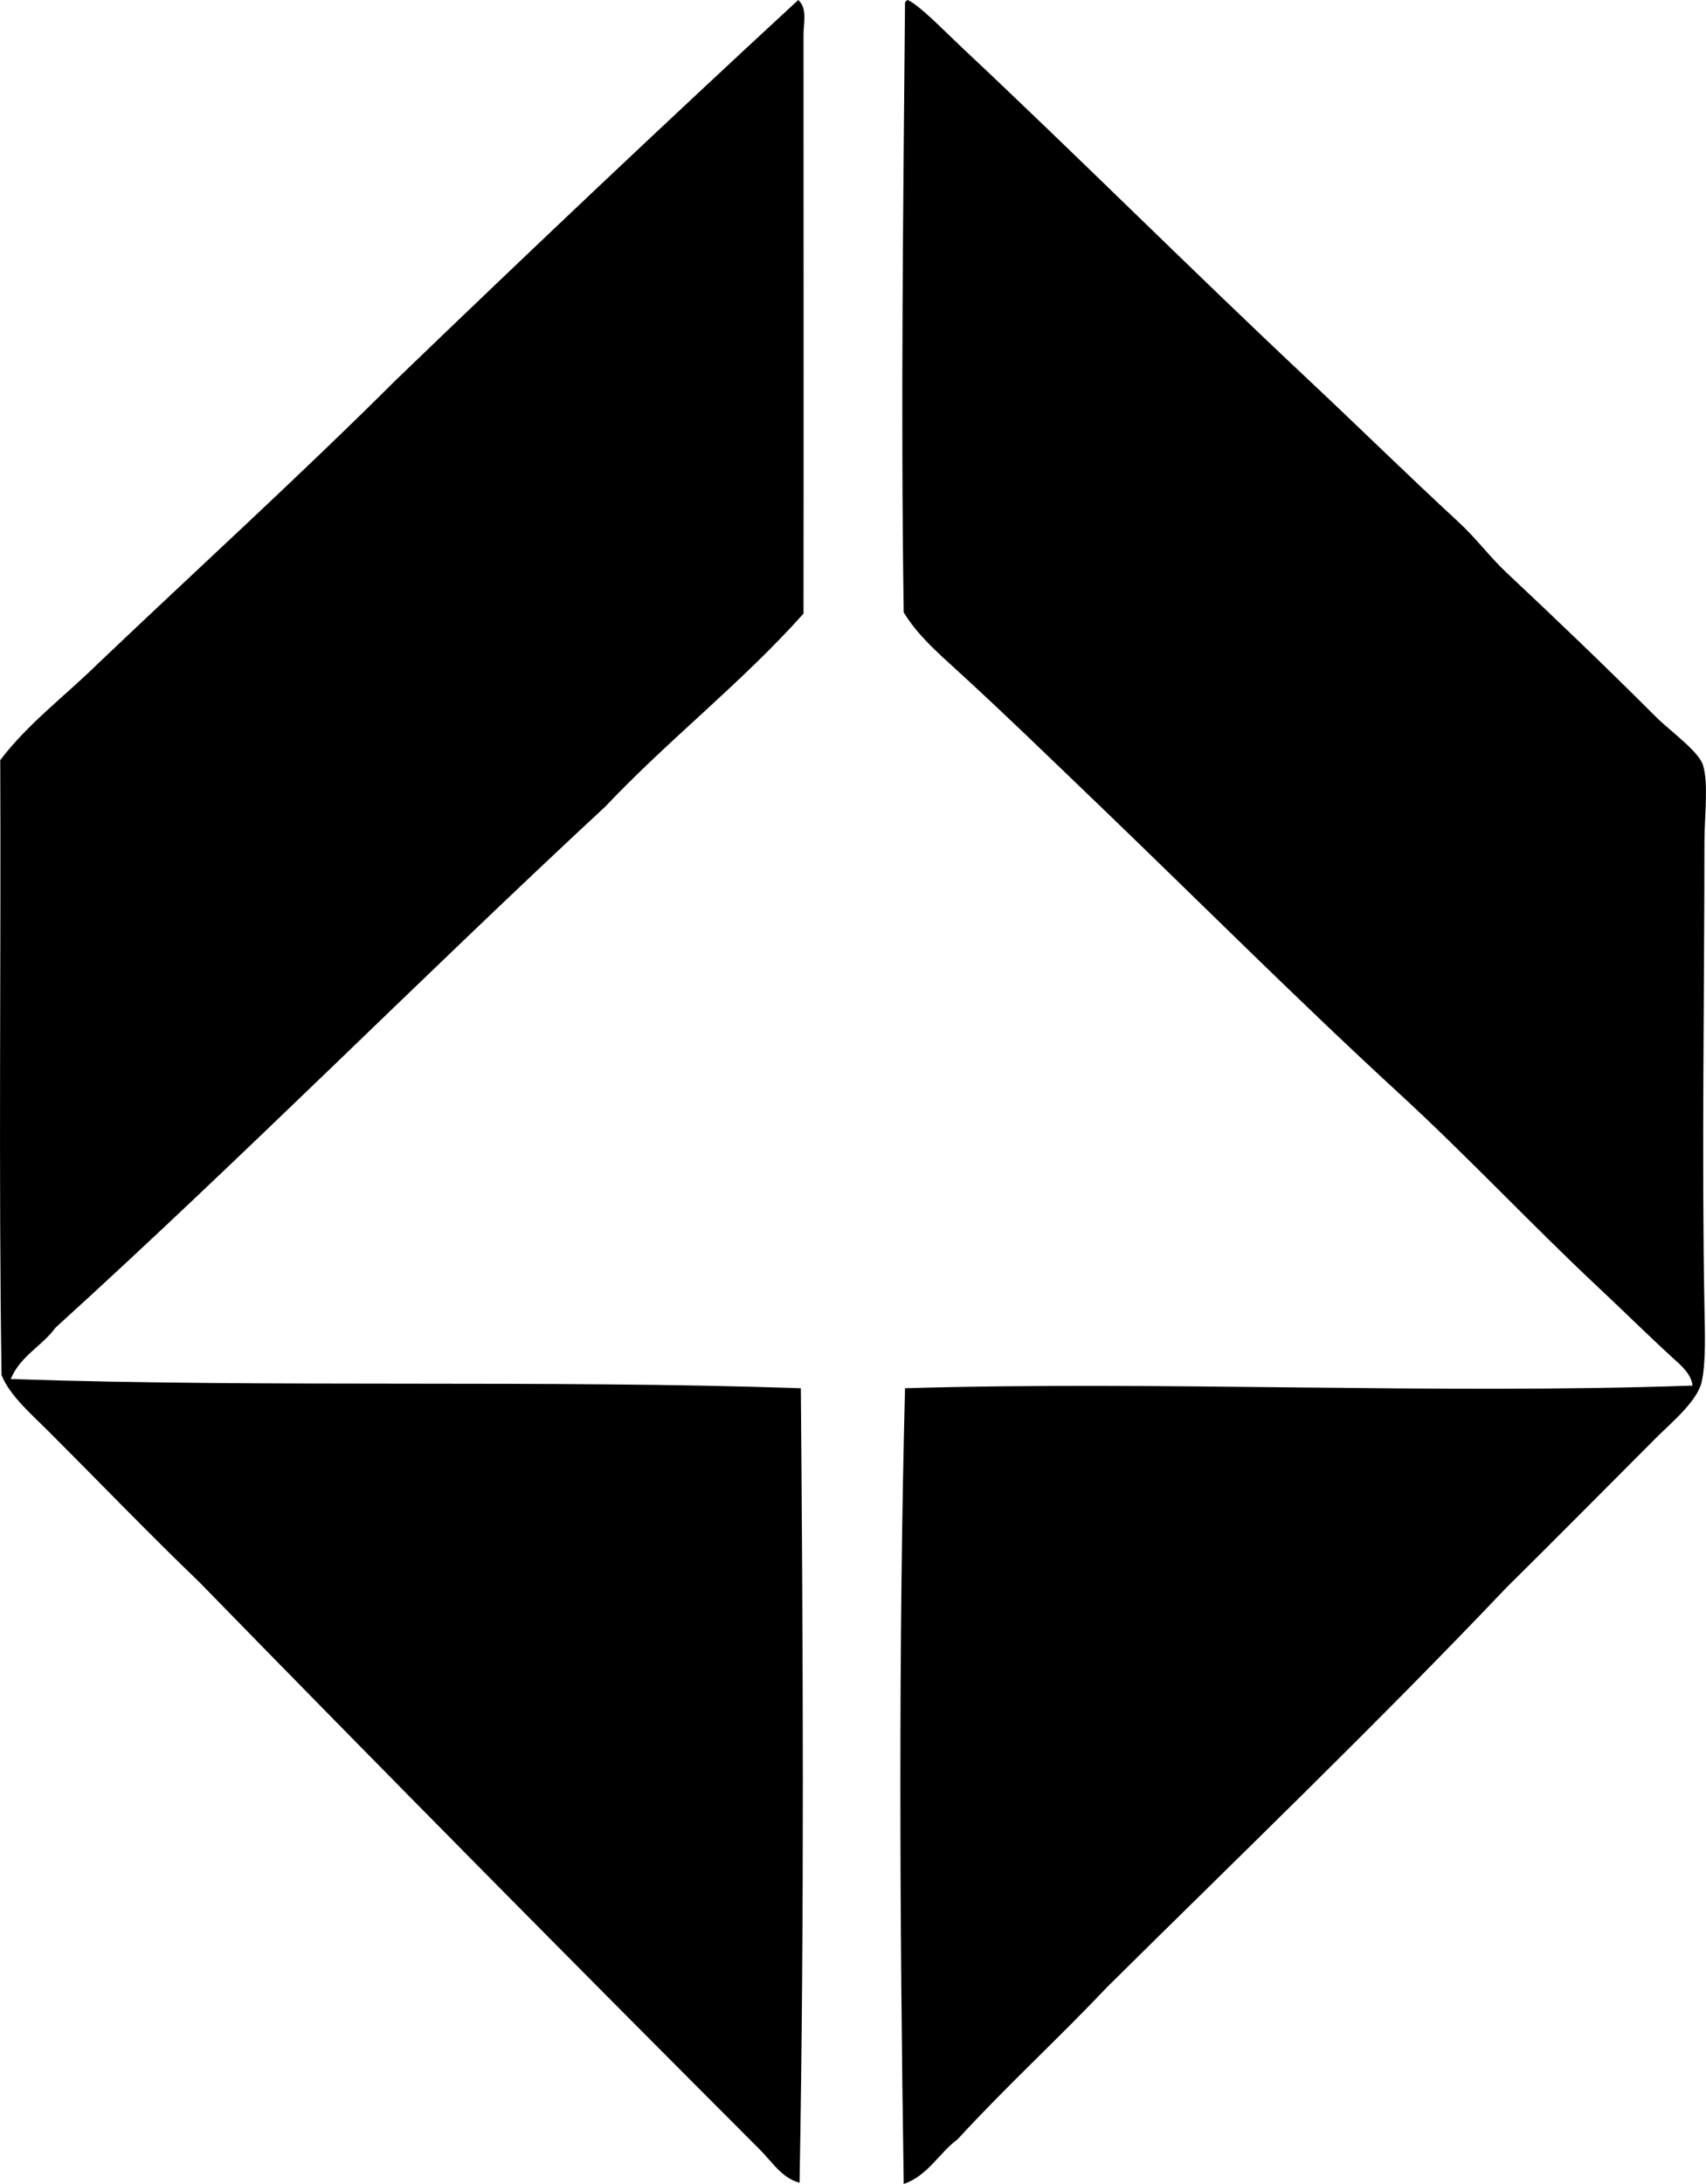<?xml version="1.0" encoding="iso-8859-1"?>
<!-- Generator: Adobe Illustrator 19.2.0, SVG Export Plug-In . SVG Version: 6.00 Build 0)  -->
<svg version="1.1" xmlns="http://www.w3.org/2000/svg" xmlns:xlink="http://www.w3.org/1999/xlink" x="0px" y="0px"
	 viewBox="0 0 63.721 81.537" style="enable-background:new 0 0 63.721 81.537;" xml:space="preserve">
<g id="Fibreboard_x5F_Paper_x5F_Products">
	<path style="fill-rule:evenodd;clip-rule:evenodd;" d="M29.815,0c0.352,0.314,0.197,0.887,0.197,1.279c0,7.08,0.008,14.65,0,21.629
		c-2.291,2.57-5.029,4.693-7.391,7.193C15.704,36.518,9.069,43.219,2.077,49.563c-0.504,0.693-1.33,1.066-1.674,1.922
		c9.746,0.33,20.024,0.018,29.51,0.344c0.078,9.576,0.135,19.613-0.049,29.66c-0.654-0.166-1.033-0.787-1.479-1.232
		C21.423,73.291,14.356,66.152,7.448,59.07c-1.84-1.767-3.697-3.695-5.617-5.615c-0.631-0.631-1.473-1.352-1.773-2.119
		c-0.115-7.555-0.016-15.322-0.049-22.959c1.043-1.371,2.428-2.4,3.644-3.596c3.711-3.531,7.506-6.98,11.135-10.594
		C19.749,9.41,24.753,4.674,29.815,0z"/>
	<path style="fill-rule:evenodd;clip-rule:evenodd;" d="M33.905,0c0.449,0.203,1.346,1.137,1.971,1.723
		c4.43,4.156,8.57,8.305,13.006,12.465c1.828,1.715,3.721,3.572,5.617,5.322c0.644,0.594,1.143,1.281,1.773,1.871
		c1.813,1.701,3.705,3.508,5.566,5.371c0.555,0.553,1.613,1.295,1.773,1.822c0.211,0.691,0.051,1.932,0.051,2.857
		c-0.002,5.877-0.102,11.615,0,17.342c0.016,0.922,0.064,2.057-0.1,2.809c-0.16,0.729-1.15,1.545-1.676,2.07
		c-1.875,1.875-3.797,3.82-5.615,5.615c-4.852,5.102-9.928,9.979-14.928,14.928c-1.82,1.924-3.777,3.713-5.568,5.666
		c-0.707,0.523-1.107,1.357-2.02,1.676c-0.15-9.793-0.199-20.166,0.049-29.709c9.693-0.281,19.779,0.238,29.414-0.098
		c-0.045-0.439-0.441-0.764-0.74-1.035c-0.926-0.848-1.859-1.771-2.809-2.66c-2.498-2.342-4.84-4.85-7.389-7.193
		c-3.775-3.469-7.453-7.154-11.184-10.74c-1.857-1.783-3.695-3.572-5.617-5.32c-0.627-0.57-1.281-1.182-1.725-1.922
		c-0.113-7.721-0.016-15.08,0.049-22.713C33.803,0.063,33.843,0.02,33.905,0z"/>
</g>
<g id="Layer_1">
</g>
</svg>
